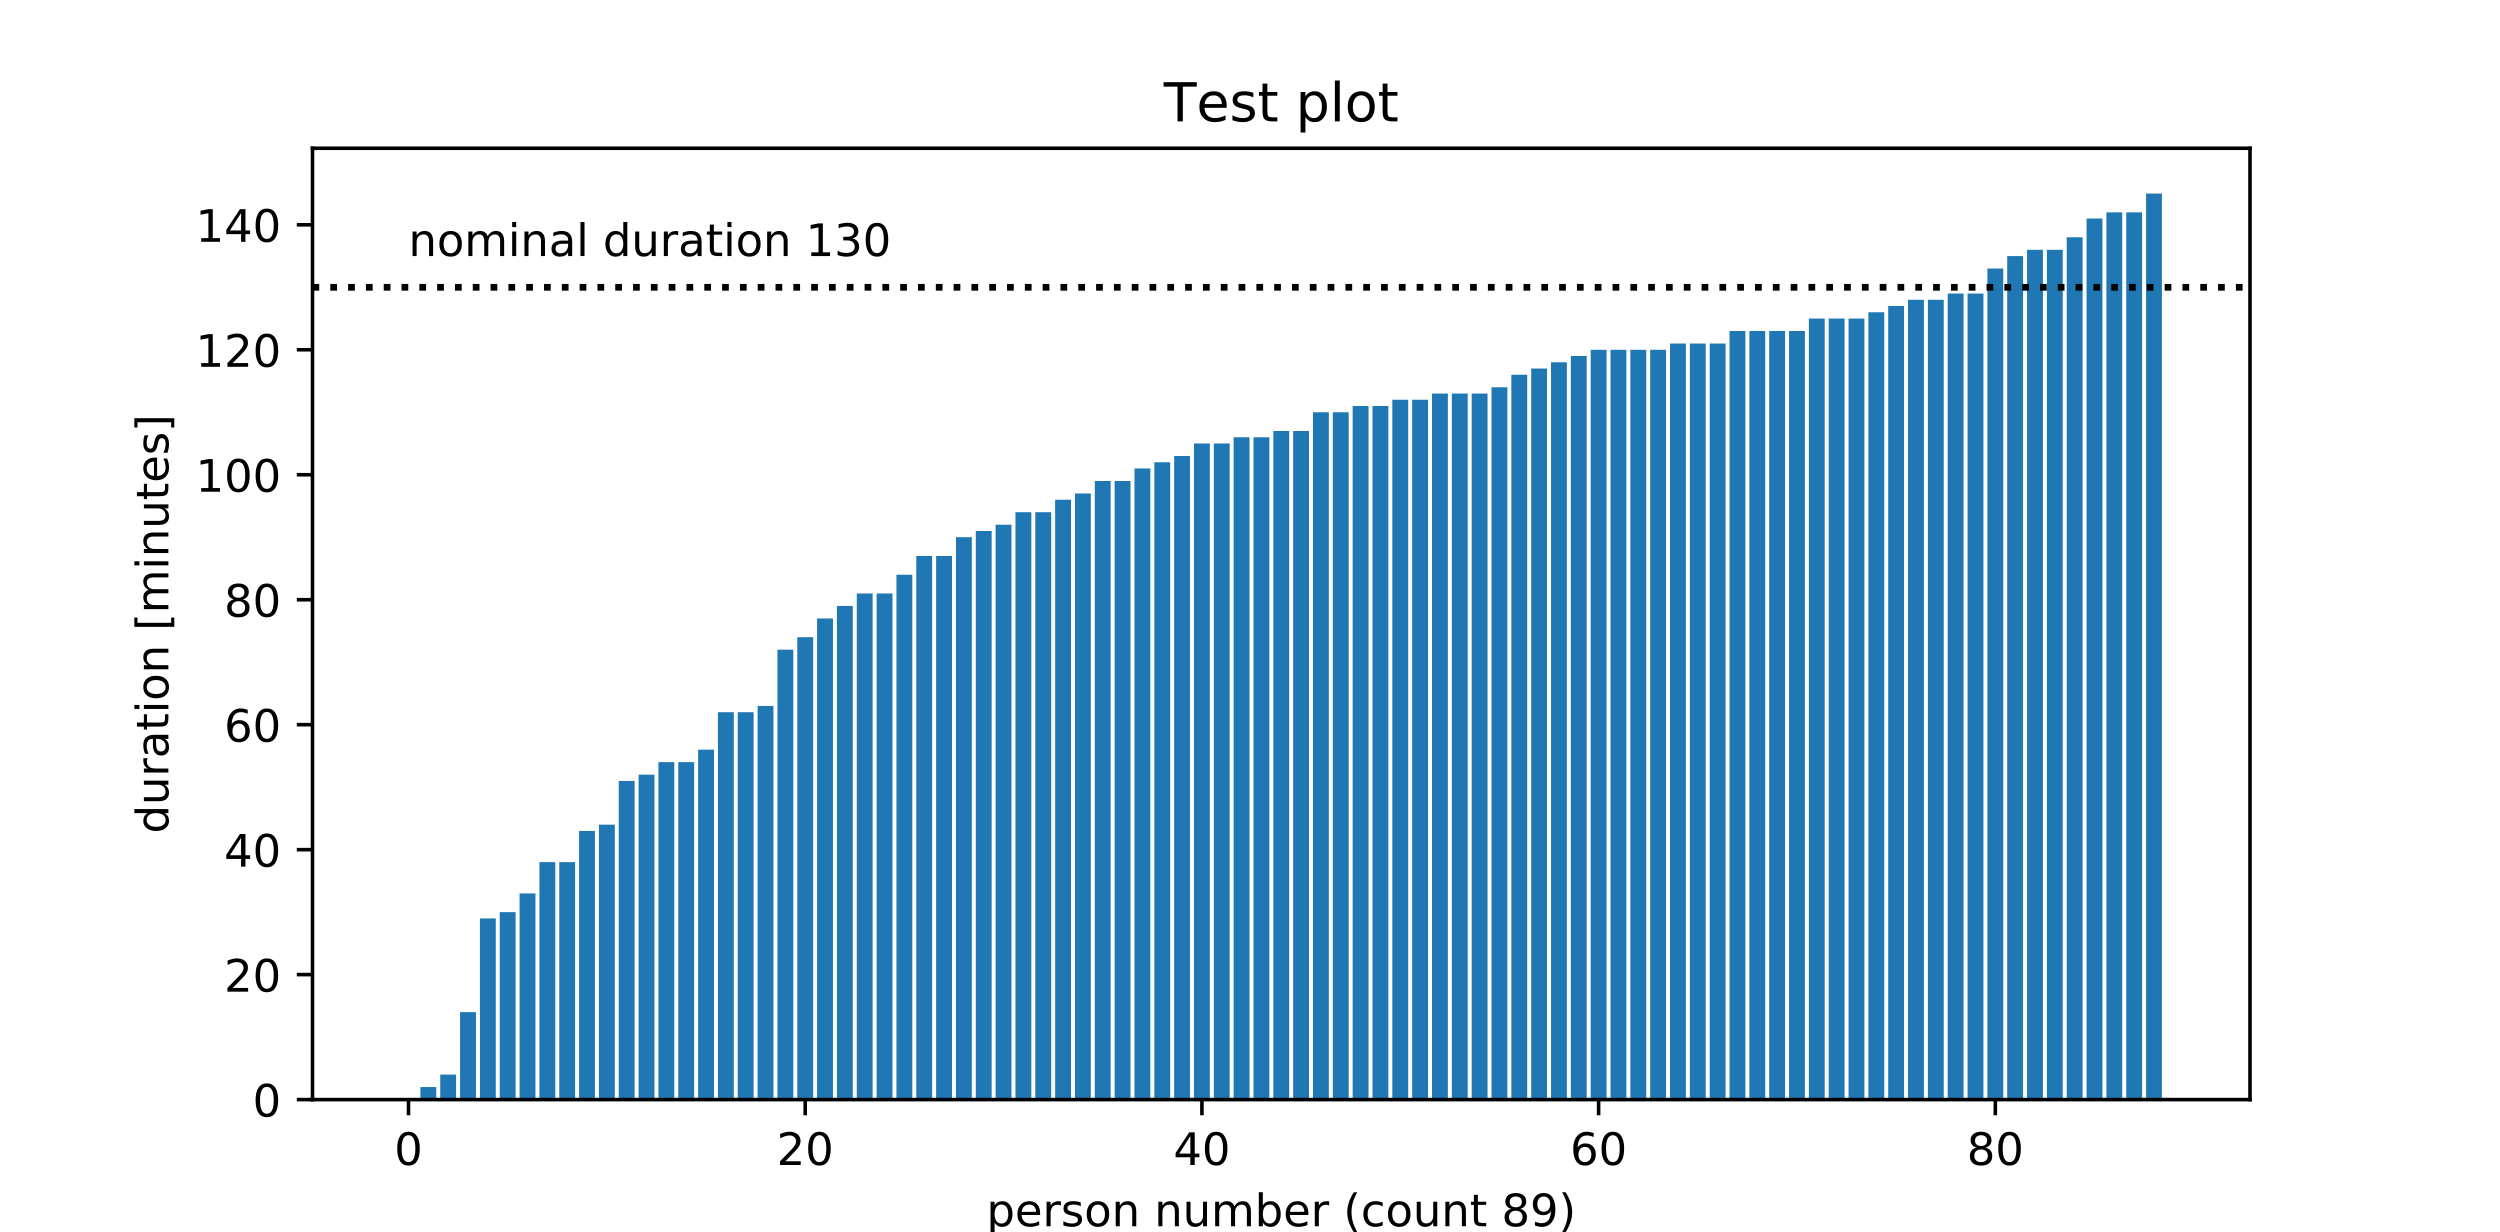 <?xml version="1.0" encoding="utf-8" standalone="no"?>
<!DOCTYPE svg PUBLIC "-//W3C//DTD SVG 1.1//EN"
  "http://www.w3.org/Graphics/SVG/1.1/DTD/svg11.dtd">
<!-- Created with matplotlib (http://matplotlib.org/) -->
<svg height="275pt" version="1.1" viewBox="0 0 558 275" width="558pt" xmlns="http://www.w3.org/2000/svg" xmlns:xlink="http://www.w3.org/1999/xlink">
 <defs>
  <style type="text/css">
*{stroke-linecap:butt;stroke-linejoin:round;}
  </style>
 </defs>
 <g id="figure_1">
  <g id="patch_1">
   <path d="M 0 275.76 
L 558 275.76 
L 558 0 
L 0 0 
z
" style="fill:#ffffff;"/>
  </g>
  <g id="axes_1">
   <g id="patch_2">
    <path d="M 69.75 245.426 
L 502.2 245.426 
L 502.2 33.091 
L 69.75 33.091 
z
" style="fill:#ffffff;"/>
   </g>
   <g id="patch_3">
    <path clip-path="url(#p9731c89eef)" d="M 89.407 245.426 
L 92.949 245.426 
L 92.949 245.426 
L 89.407 245.426 
z
" style="fill:#1f77b4;"/>
   </g>
   <g id="patch_4">
    <path clip-path="url(#p9731c89eef)" d="M 93.834 245.426 
L 97.376 245.426 
L 97.376 242.637 
L 93.834 242.637 
z
" style="fill:#1f77b4;"/>
   </g>
   <g id="patch_5">
    <path clip-path="url(#p9731c89eef)" d="M 98.261 245.426 
L 101.803 245.426 
L 101.803 239.848 
L 98.261 239.848 
z
" style="fill:#1f77b4;"/>
   </g>
   <g id="patch_6">
    <path clip-path="url(#p9731c89eef)" d="M 102.688 245.426 
L 106.23 245.426 
L 106.23 225.901 
L 102.688 225.901 
z
" style="fill:#1f77b4;"/>
   </g>
   <g id="patch_7">
    <path clip-path="url(#p9731c89eef)" d="M 107.116 245.426 
L 110.657 245.426 
L 110.657 204.982 
L 107.116 204.982 
z
" style="fill:#1f77b4;"/>
   </g>
   <g id="patch_8">
    <path clip-path="url(#p9731c89eef)" d="M 111.543 245.426 
L 115.085 245.426 
L 115.085 203.587 
L 111.543 203.587 
z
" style="fill:#1f77b4;"/>
   </g>
   <g id="patch_9">
    <path clip-path="url(#p9731c89eef)" d="M 115.97 245.426 
L 119.512 245.426 
L 119.512 199.403 
L 115.97 199.403 
z
" style="fill:#1f77b4;"/>
   </g>
   <g id="patch_10">
    <path clip-path="url(#p9731c89eef)" d="M 120.397 245.426 
L 123.939 245.426 
L 123.939 192.43 
L 120.397 192.43 
z
" style="fill:#1f77b4;"/>
   </g>
   <g id="patch_11">
    <path clip-path="url(#p9731c89eef)" d="M 124.825 245.426 
L 128.366 245.426 
L 128.366 192.43 
L 124.825 192.43 
z
" style="fill:#1f77b4;"/>
   </g>
   <g id="patch_12">
    <path clip-path="url(#p9731c89eef)" d="M 129.252 245.426 
L 132.793 245.426 
L 132.793 185.457 
L 129.252 185.457 
z
" style="fill:#1f77b4;"/>
   </g>
   <g id="patch_13">
    <path clip-path="url(#p9731c89eef)" d="M 133.679 245.426 
L 137.221 245.426 
L 137.221 184.062 
L 133.679 184.062 
z
" style="fill:#1f77b4;"/>
   </g>
   <g id="patch_14">
    <path clip-path="url(#p9731c89eef)" d="M 138.106 245.426 
L 141.648 245.426 
L 141.648 174.299 
L 138.106 174.299 
z
" style="fill:#1f77b4;"/>
   </g>
   <g id="patch_15">
    <path clip-path="url(#p9731c89eef)" d="M 142.533 245.426 
L 146.075 245.426 
L 146.075 172.905 
L 142.533 172.905 
z
" style="fill:#1f77b4;"/>
   </g>
   <g id="patch_16">
    <path clip-path="url(#p9731c89eef)" d="M 146.961 245.426 
L 150.502 245.426 
L 150.502 170.115 
L 146.961 170.115 
z
" style="fill:#1f77b4;"/>
   </g>
   <g id="patch_17">
    <path clip-path="url(#p9731c89eef)" d="M 151.388 245.426 
L 154.93 245.426 
L 154.93 170.115 
L 151.388 170.115 
z
" style="fill:#1f77b4;"/>
   </g>
   <g id="patch_18">
    <path clip-path="url(#p9731c89eef)" d="M 155.815 245.426 
L 159.357 245.426 
L 159.357 167.326 
L 155.815 167.326 
z
" style="fill:#1f77b4;"/>
   </g>
   <g id="patch_19">
    <path clip-path="url(#p9731c89eef)" d="M 160.242 245.426 
L 163.784 245.426 
L 163.784 158.958 
L 160.242 158.958 
z
" style="fill:#1f77b4;"/>
   </g>
   <g id="patch_20">
    <path clip-path="url(#p9731c89eef)" d="M 164.669 245.426 
L 168.211 245.426 
L 168.211 158.958 
L 164.669 158.958 
z
" style="fill:#1f77b4;"/>
   </g>
   <g id="patch_21">
    <path clip-path="url(#p9731c89eef)" d="M 169.097 245.426 
L 172.638 245.426 
L 172.638 157.564 
L 169.097 157.564 
z
" style="fill:#1f77b4;"/>
   </g>
   <g id="patch_22">
    <path clip-path="url(#p9731c89eef)" d="M 173.524 245.426 
L 177.066 245.426 
L 177.066 145.012 
L 173.524 145.012 
z
" style="fill:#1f77b4;"/>
   </g>
   <g id="patch_23">
    <path clip-path="url(#p9731c89eef)" d="M 177.951 245.426 
L 181.493 245.426 
L 181.493 142.222 
L 177.951 142.222 
z
" style="fill:#1f77b4;"/>
   </g>
   <g id="patch_24">
    <path clip-path="url(#p9731c89eef)" d="M 182.378 245.426 
L 185.92 245.426 
L 185.92 138.038 
L 182.378 138.038 
z
" style="fill:#1f77b4;"/>
   </g>
   <g id="patch_25">
    <path clip-path="url(#p9731c89eef)" d="M 186.805 245.426 
L 190.347 245.426 
L 190.347 135.249 
L 186.805 135.249 
z
" style="fill:#1f77b4;"/>
   </g>
   <g id="patch_26">
    <path clip-path="url(#p9731c89eef)" d="M 191.233 245.426 
L 194.774 245.426 
L 194.774 132.46 
L 191.233 132.46 
z
" style="fill:#1f77b4;"/>
   </g>
   <g id="patch_27">
    <path clip-path="url(#p9731c89eef)" d="M 195.66 245.426 
L 199.202 245.426 
L 199.202 132.46 
L 195.66 132.46 
z
" style="fill:#1f77b4;"/>
   </g>
   <g id="patch_28">
    <path clip-path="url(#p9731c89eef)" d="M 200.087 245.426 
L 203.629 245.426 
L 203.629 128.276 
L 200.087 128.276 
z
" style="fill:#1f77b4;"/>
   </g>
   <g id="patch_29">
    <path clip-path="url(#p9731c89eef)" d="M 204.514 245.426 
L 208.056 245.426 
L 208.056 124.092 
L 204.514 124.092 
z
" style="fill:#1f77b4;"/>
   </g>
   <g id="patch_30">
    <path clip-path="url(#p9731c89eef)" d="M 208.942 245.426 
L 212.483 245.426 
L 212.483 124.092 
L 208.942 124.092 
z
" style="fill:#1f77b4;"/>
   </g>
   <g id="patch_31">
    <path clip-path="url(#p9731c89eef)" d="M 213.369 245.426 
L 216.911 245.426 
L 216.911 119.908 
L 213.369 119.908 
z
" style="fill:#1f77b4;"/>
   </g>
   <g id="patch_32">
    <path clip-path="url(#p9731c89eef)" d="M 217.796 245.426 
L 221.338 245.426 
L 221.338 118.513 
L 217.796 118.513 
z
" style="fill:#1f77b4;"/>
   </g>
   <g id="patch_33">
    <path clip-path="url(#p9731c89eef)" d="M 222.223 245.426 
L 225.765 245.426 
L 225.765 117.119 
L 222.223 117.119 
z
" style="fill:#1f77b4;"/>
   </g>
   <g id="patch_34">
    <path clip-path="url(#p9731c89eef)" d="M 226.65 245.426 
L 230.192 245.426 
L 230.192 114.329 
L 226.65 114.329 
z
" style="fill:#1f77b4;"/>
   </g>
   <g id="patch_35">
    <path clip-path="url(#p9731c89eef)" d="M 231.078 245.426 
L 234.619 245.426 
L 234.619 114.329 
L 231.078 114.329 
z
" style="fill:#1f77b4;"/>
   </g>
   <g id="patch_36">
    <path clip-path="url(#p9731c89eef)" d="M 235.505 245.426 
L 239.047 245.426 
L 239.047 111.54 
L 235.505 111.54 
z
" style="fill:#1f77b4;"/>
   </g>
   <g id="patch_37">
    <path clip-path="url(#p9731c89eef)" d="M 239.932 245.426 
L 243.474 245.426 
L 243.474 110.146 
L 239.932 110.146 
z
" style="fill:#1f77b4;"/>
   </g>
   <g id="patch_38">
    <path clip-path="url(#p9731c89eef)" d="M 244.359 245.426 
L 247.901 245.426 
L 247.901 107.356 
L 244.359 107.356 
z
" style="fill:#1f77b4;"/>
   </g>
   <g id="patch_39">
    <path clip-path="url(#p9731c89eef)" d="M 248.786 245.426 
L 252.328 245.426 
L 252.328 107.356 
L 248.786 107.356 
z
" style="fill:#1f77b4;"/>
   </g>
   <g id="patch_40">
    <path clip-path="url(#p9731c89eef)" d="M 253.214 245.426 
L 256.755 245.426 
L 256.755 104.567 
L 253.214 104.567 
z
" style="fill:#1f77b4;"/>
   </g>
   <g id="patch_41">
    <path clip-path="url(#p9731c89eef)" d="M 257.641 245.426 
L 261.183 245.426 
L 261.183 103.172 
L 257.641 103.172 
z
" style="fill:#1f77b4;"/>
   </g>
   <g id="patch_42">
    <path clip-path="url(#p9731c89eef)" d="M 262.068 245.426 
L 265.61 245.426 
L 265.61 101.778 
L 262.068 101.778 
z
" style="fill:#1f77b4;"/>
   </g>
   <g id="patch_43">
    <path clip-path="url(#p9731c89eef)" d="M 266.495 245.426 
L 270.037 245.426 
L 270.037 98.988 
L 266.495 98.988 
z
" style="fill:#1f77b4;"/>
   </g>
   <g id="patch_44">
    <path clip-path="url(#p9731c89eef)" d="M 270.922 245.426 
L 274.464 245.426 
L 274.464 98.988 
L 270.922 98.988 
z
" style="fill:#1f77b4;"/>
   </g>
   <g id="patch_45">
    <path clip-path="url(#p9731c89eef)" d="M 275.35 245.426 
L 278.891 245.426 
L 278.891 97.594 
L 275.35 97.594 
z
" style="fill:#1f77b4;"/>
   </g>
   <g id="patch_46">
    <path clip-path="url(#p9731c89eef)" d="M 279.777 245.426 
L 283.319 245.426 
L 283.319 97.594 
L 279.777 97.594 
z
" style="fill:#1f77b4;"/>
   </g>
   <g id="patch_47">
    <path clip-path="url(#p9731c89eef)" d="M 284.204 245.426 
L 287.746 245.426 
L 287.746 96.199 
L 284.204 96.199 
z
" style="fill:#1f77b4;"/>
   </g>
   <g id="patch_48">
    <path clip-path="url(#p9731c89eef)" d="M 288.631 245.426 
L 292.173 245.426 
L 292.173 96.199 
L 288.631 96.199 
z
" style="fill:#1f77b4;"/>
   </g>
   <g id="patch_49">
    <path clip-path="url(#p9731c89eef)" d="M 293.059 245.426 
L 296.6 245.426 
L 296.6 92.015 
L 293.059 92.015 
z
" style="fill:#1f77b4;"/>
   </g>
   <g id="patch_50">
    <path clip-path="url(#p9731c89eef)" d="M 297.486 245.426 
L 301.028 245.426 
L 301.028 92.015 
L 297.486 92.015 
z
" style="fill:#1f77b4;"/>
   </g>
   <g id="patch_51">
    <path clip-path="url(#p9731c89eef)" d="M 301.913 245.426 
L 305.455 245.426 
L 305.455 90.62 
L 301.913 90.62 
z
" style="fill:#1f77b4;"/>
   </g>
   <g id="patch_52">
    <path clip-path="url(#p9731c89eef)" d="M 306.34 245.426 
L 309.882 245.426 
L 309.882 90.62 
L 306.34 90.62 
z
" style="fill:#1f77b4;"/>
   </g>
   <g id="patch_53">
    <path clip-path="url(#p9731c89eef)" d="M 310.767 245.426 
L 314.309 245.426 
L 314.309 89.226 
L 310.767 89.226 
z
" style="fill:#1f77b4;"/>
   </g>
   <g id="patch_54">
    <path clip-path="url(#p9731c89eef)" d="M 315.195 245.426 
L 318.736 245.426 
L 318.736 89.226 
L 315.195 89.226 
z
" style="fill:#1f77b4;"/>
   </g>
   <g id="patch_55">
    <path clip-path="url(#p9731c89eef)" d="M 319.622 245.426 
L 323.164 245.426 
L 323.164 87.831 
L 319.622 87.831 
z
" style="fill:#1f77b4;"/>
   </g>
   <g id="patch_56">
    <path clip-path="url(#p9731c89eef)" d="M 324.049 245.426 
L 327.591 245.426 
L 327.591 87.831 
L 324.049 87.831 
z
" style="fill:#1f77b4;"/>
   </g>
   <g id="patch_57">
    <path clip-path="url(#p9731c89eef)" d="M 328.476 245.426 
L 332.018 245.426 
L 332.018 87.831 
L 328.476 87.831 
z
" style="fill:#1f77b4;"/>
   </g>
   <g id="patch_58">
    <path clip-path="url(#p9731c89eef)" d="M 332.903 245.426 
L 336.445 245.426 
L 336.445 86.436 
L 332.903 86.436 
z
" style="fill:#1f77b4;"/>
   </g>
   <g id="patch_59">
    <path clip-path="url(#p9731c89eef)" d="M 337.331 245.426 
L 340.872 245.426 
L 340.872 83.647 
L 337.331 83.647 
z
" style="fill:#1f77b4;"/>
   </g>
   <g id="patch_60">
    <path clip-path="url(#p9731c89eef)" d="M 341.758 245.426 
L 345.3 245.426 
L 345.3 82.253 
L 341.758 82.253 
z
" style="fill:#1f77b4;"/>
   </g>
   <g id="patch_61">
    <path clip-path="url(#p9731c89eef)" d="M 346.185 245.426 
L 349.727 245.426 
L 349.727 80.858 
L 346.185 80.858 
z
" style="fill:#1f77b4;"/>
   </g>
   <g id="patch_62">
    <path clip-path="url(#p9731c89eef)" d="M 350.612 245.426 
L 354.154 245.426 
L 354.154 79.463 
L 350.612 79.463 
z
" style="fill:#1f77b4;"/>
   </g>
   <g id="patch_63">
    <path clip-path="url(#p9731c89eef)" d="M 355.039 245.426 
L 358.581 245.426 
L 358.581 78.069 
L 355.039 78.069 
z
" style="fill:#1f77b4;"/>
   </g>
   <g id="patch_64">
    <path clip-path="url(#p9731c89eef)" d="M 359.467 245.426 
L 363.008 245.426 
L 363.008 78.069 
L 359.467 78.069 
z
" style="fill:#1f77b4;"/>
   </g>
   <g id="patch_65">
    <path clip-path="url(#p9731c89eef)" d="M 363.894 245.426 
L 367.436 245.426 
L 367.436 78.069 
L 363.894 78.069 
z
" style="fill:#1f77b4;"/>
   </g>
   <g id="patch_66">
    <path clip-path="url(#p9731c89eef)" d="M 368.321 245.426 
L 371.863 245.426 
L 371.863 78.069 
L 368.321 78.069 
z
" style="fill:#1f77b4;"/>
   </g>
   <g id="patch_67">
    <path clip-path="url(#p9731c89eef)" d="M 372.748 245.426 
L 376.29 245.426 
L 376.29 76.674 
L 372.748 76.674 
z
" style="fill:#1f77b4;"/>
   </g>
   <g id="patch_68">
    <path clip-path="url(#p9731c89eef)" d="M 377.176 245.426 
L 380.717 245.426 
L 380.717 76.674 
L 377.176 76.674 
z
" style="fill:#1f77b4;"/>
   </g>
   <g id="patch_69">
    <path clip-path="url(#p9731c89eef)" d="M 381.603 245.426 
L 385.145 245.426 
L 385.145 76.674 
L 381.603 76.674 
z
" style="fill:#1f77b4;"/>
   </g>
   <g id="patch_70">
    <path clip-path="url(#p9731c89eef)" d="M 386.03 245.426 
L 389.572 245.426 
L 389.572 73.885 
L 386.03 73.885 
z
" style="fill:#1f77b4;"/>
   </g>
   <g id="patch_71">
    <path clip-path="url(#p9731c89eef)" d="M 390.457 245.426 
L 393.999 245.426 
L 393.999 73.885 
L 390.457 73.885 
z
" style="fill:#1f77b4;"/>
   </g>
   <g id="patch_72">
    <path clip-path="url(#p9731c89eef)" d="M 394.884 245.426 
L 398.426 245.426 
L 398.426 73.885 
L 394.884 73.885 
z
" style="fill:#1f77b4;"/>
   </g>
   <g id="patch_73">
    <path clip-path="url(#p9731c89eef)" d="M 399.312 245.426 
L 402.853 245.426 
L 402.853 73.885 
L 399.312 73.885 
z
" style="fill:#1f77b4;"/>
   </g>
   <g id="patch_74">
    <path clip-path="url(#p9731c89eef)" d="M 403.739 245.426 
L 407.281 245.426 
L 407.281 71.095 
L 403.739 71.095 
z
" style="fill:#1f77b4;"/>
   </g>
   <g id="patch_75">
    <path clip-path="url(#p9731c89eef)" d="M 408.166 245.426 
L 411.708 245.426 
L 411.708 71.095 
L 408.166 71.095 
z
" style="fill:#1f77b4;"/>
   </g>
   <g id="patch_76">
    <path clip-path="url(#p9731c89eef)" d="M 412.593 245.426 
L 416.135 245.426 
L 416.135 71.095 
L 412.593 71.095 
z
" style="fill:#1f77b4;"/>
   </g>
   <g id="patch_77">
    <path clip-path="url(#p9731c89eef)" d="M 417.02 245.426 
L 420.562 245.426 
L 420.562 69.701 
L 417.02 69.701 
z
" style="fill:#1f77b4;"/>
   </g>
   <g id="patch_78">
    <path clip-path="url(#p9731c89eef)" d="M 421.448 245.426 
L 424.989 245.426 
L 424.989 68.306 
L 421.448 68.306 
z
" style="fill:#1f77b4;"/>
   </g>
   <g id="patch_79">
    <path clip-path="url(#p9731c89eef)" d="M 425.875 245.426 
L 429.417 245.426 
L 429.417 66.911 
L 425.875 66.911 
z
" style="fill:#1f77b4;"/>
   </g>
   <g id="patch_80">
    <path clip-path="url(#p9731c89eef)" d="M 430.302 245.426 
L 433.844 245.426 
L 433.844 66.911 
L 430.302 66.911 
z
" style="fill:#1f77b4;"/>
   </g>
   <g id="patch_81">
    <path clip-path="url(#p9731c89eef)" d="M 434.729 245.426 
L 438.271 245.426 
L 438.271 65.517 
L 434.729 65.517 
z
" style="fill:#1f77b4;"/>
   </g>
   <g id="patch_82">
    <path clip-path="url(#p9731c89eef)" d="M 439.157 245.426 
L 442.698 245.426 
L 442.698 65.517 
L 439.157 65.517 
z
" style="fill:#1f77b4;"/>
   </g>
   <g id="patch_83">
    <path clip-path="url(#p9731c89eef)" d="M 443.584 245.426 
L 447.125 245.426 
L 447.125 59.938 
L 443.584 59.938 
z
" style="fill:#1f77b4;"/>
   </g>
   <g id="patch_84">
    <path clip-path="url(#p9731c89eef)" d="M 448.011 245.426 
L 451.553 245.426 
L 451.553 57.149 
L 448.011 57.149 
z
" style="fill:#1f77b4;"/>
   </g>
   <g id="patch_85">
    <path clip-path="url(#p9731c89eef)" d="M 452.438 245.426 
L 455.98 245.426 
L 455.98 55.754 
L 452.438 55.754 
z
" style="fill:#1f77b4;"/>
   </g>
   <g id="patch_86">
    <path clip-path="url(#p9731c89eef)" d="M 456.865 245.426 
L 460.407 245.426 
L 460.407 55.754 
L 456.865 55.754 
z
" style="fill:#1f77b4;"/>
   </g>
   <g id="patch_87">
    <path clip-path="url(#p9731c89eef)" d="M 461.293 245.426 
L 464.834 245.426 
L 464.834 52.965 
L 461.293 52.965 
z
" style="fill:#1f77b4;"/>
   </g>
   <g id="patch_88">
    <path clip-path="url(#p9731c89eef)" d="M 465.72 245.426 
L 469.262 245.426 
L 469.262 48.781 
L 465.72 48.781 
z
" style="fill:#1f77b4;"/>
   </g>
   <g id="patch_89">
    <path clip-path="url(#p9731c89eef)" d="M 470.147 245.426 
L 473.689 245.426 
L 473.689 47.386 
L 470.147 47.386 
z
" style="fill:#1f77b4;"/>
   </g>
   <g id="patch_90">
    <path clip-path="url(#p9731c89eef)" d="M 474.574 245.426 
L 478.116 245.426 
L 478.116 47.386 
L 474.574 47.386 
z
" style="fill:#1f77b4;"/>
   </g>
   <g id="patch_91">
    <path clip-path="url(#p9731c89eef)" d="M 479.001 245.426 
L 482.543 245.426 
L 482.543 43.202 
L 479.001 43.202 
z
" style="fill:#1f77b4;"/>
   </g>
   <g id="matplotlib.axis_1">
    <g id="xtick_1">
     <g id="line2d_1">
      <defs>
       <path d="M 0 0 
L 0 3.5 
" id="m22d0f938de" style="stroke:#000000;stroke-width:0.8;"/>
      </defs>
      <g>
       <use style="stroke:#000000;stroke-width:0.8;" x="91.178" xlink:href="#m22d0f938de" y="245.426"/>
      </g>
     </g>
     <g id="text_1">
      <!-- 0 -->
      <defs>
       <path d="M 31.781 66.406 
Q 24.172 66.406 20.328 58.906 
Q 16.5 51.422 16.5 36.375 
Q 16.5 21.391 20.328 13.891 
Q 24.172 6.391 31.781 6.391 
Q 39.453 6.391 43.281 13.891 
Q 47.125 21.391 47.125 36.375 
Q 47.125 51.422 43.281 58.906 
Q 39.453 66.406 31.781 66.406 
z
M 31.781 74.219 
Q 44.047 74.219 50.516 64.516 
Q 56.984 54.828 56.984 36.375 
Q 56.984 17.969 50.516 8.266 
Q 44.047 -1.422 31.781 -1.422 
Q 19.531 -1.422 13.062 8.266 
Q 6.594 17.969 6.594 36.375 
Q 6.594 54.828 13.062 64.516 
Q 19.531 74.219 31.781 74.219 
z
" id="DejaVuSans-30"/>
      </defs>
      <g transform="translate(87.996 260.025)scale(0.1 -0.1)">
       <use xlink:href="#DejaVuSans-30"/>
      </g>
     </g>
    </g>
    <g id="xtick_2">
     <g id="line2d_2">
      <g>
       <use style="stroke:#000000;stroke-width:0.8;" x="179.722" xlink:href="#m22d0f938de" y="245.426"/>
      </g>
     </g>
     <g id="text_2">
      <!-- 20 -->
      <defs>
       <path d="M 19.188 8.297 
L 53.609 8.297 
L 53.609 0 
L 7.328 0 
L 7.328 8.297 
Q 12.938 14.109 22.625 23.891 
Q 32.328 33.688 34.812 36.531 
Q 39.547 41.844 41.422 45.531 
Q 43.312 49.219 43.312 52.781 
Q 43.312 58.594 39.234 62.25 
Q 35.156 65.922 28.609 65.922 
Q 23.969 65.922 18.812 64.312 
Q 13.672 62.703 7.812 59.422 
L 7.812 69.391 
Q 13.766 71.781 18.938 73 
Q 24.125 74.219 28.422 74.219 
Q 39.75 74.219 46.484 68.547 
Q 53.219 62.891 53.219 53.422 
Q 53.219 48.922 51.531 44.891 
Q 49.859 40.875 45.406 35.406 
Q 44.188 33.984 37.641 27.219 
Q 31.109 20.453 19.188 8.297 
z
" id="DejaVuSans-32"/>
      </defs>
      <g transform="translate(173.359 260.025)scale(0.1 -0.1)">
       <use xlink:href="#DejaVuSans-32"/>
       <use x="63.623" xlink:href="#DejaVuSans-30"/>
      </g>
     </g>
    </g>
    <g id="xtick_3">
     <g id="line2d_3">
      <g>
       <use style="stroke:#000000;stroke-width:0.8;" x="268.266" xlink:href="#m22d0f938de" y="245.426"/>
      </g>
     </g>
     <g id="text_3">
      <!-- 40 -->
      <defs>
       <path d="M 37.797 64.312 
L 12.891 25.391 
L 37.797 25.391 
z
M 35.203 72.906 
L 47.609 72.906 
L 47.609 25.391 
L 58.016 25.391 
L 58.016 17.188 
L 47.609 17.188 
L 47.609 0 
L 37.797 0 
L 37.797 17.188 
L 4.891 17.188 
L 4.891 26.703 
z
" id="DejaVuSans-34"/>
      </defs>
      <g transform="translate(261.904 260.025)scale(0.1 -0.1)">
       <use xlink:href="#DejaVuSans-34"/>
       <use x="63.623" xlink:href="#DejaVuSans-30"/>
      </g>
     </g>
    </g>
    <g id="xtick_4">
     <g id="line2d_4">
      <g>
       <use style="stroke:#000000;stroke-width:0.8;" x="356.81" xlink:href="#m22d0f938de" y="245.426"/>
      </g>
     </g>
     <g id="text_4">
      <!-- 60 -->
      <defs>
       <path d="M 33.016 40.375 
Q 26.375 40.375 22.484 35.828 
Q 18.609 31.297 18.609 23.391 
Q 18.609 15.531 22.484 10.953 
Q 26.375 6.391 33.016 6.391 
Q 39.656 6.391 43.531 10.953 
Q 47.406 15.531 47.406 23.391 
Q 47.406 31.297 43.531 35.828 
Q 39.656 40.375 33.016 40.375 
z
M 52.594 71.297 
L 52.594 62.312 
Q 48.875 64.062 45.094 64.984 
Q 41.312 65.922 37.594 65.922 
Q 27.828 65.922 22.672 59.328 
Q 17.531 52.734 16.797 39.406 
Q 19.672 43.656 24.016 45.922 
Q 28.375 48.188 33.594 48.188 
Q 44.578 48.188 50.953 41.516 
Q 57.328 34.859 57.328 23.391 
Q 57.328 12.156 50.688 5.359 
Q 44.047 -1.422 33.016 -1.422 
Q 20.359 -1.422 13.672 8.266 
Q 6.984 17.969 6.984 36.375 
Q 6.984 53.656 15.188 63.938 
Q 23.391 74.219 37.203 74.219 
Q 40.922 74.219 44.703 73.484 
Q 48.484 72.75 52.594 71.297 
z
" id="DejaVuSans-36"/>
      </defs>
      <g transform="translate(350.448 260.025)scale(0.1 -0.1)">
       <use xlink:href="#DejaVuSans-36"/>
       <use x="63.623" xlink:href="#DejaVuSans-30"/>
      </g>
     </g>
    </g>
    <g id="xtick_5">
     <g id="line2d_5">
      <g>
       <use style="stroke:#000000;stroke-width:0.8;" x="445.355" xlink:href="#m22d0f938de" y="245.426"/>
      </g>
     </g>
     <g id="text_5">
      <!-- 80 -->
      <defs>
       <path d="M 31.781 34.625 
Q 24.75 34.625 20.719 30.859 
Q 16.703 27.094 16.703 20.516 
Q 16.703 13.922 20.719 10.156 
Q 24.75 6.391 31.781 6.391 
Q 38.812 6.391 42.859 10.172 
Q 46.922 13.969 46.922 20.516 
Q 46.922 27.094 42.891 30.859 
Q 38.875 34.625 31.781 34.625 
z
M 21.922 38.812 
Q 15.578 40.375 12.031 44.719 
Q 8.5 49.078 8.5 55.328 
Q 8.5 64.062 14.719 69.141 
Q 20.953 74.219 31.781 74.219 
Q 42.672 74.219 48.875 69.141 
Q 55.078 64.062 55.078 55.328 
Q 55.078 49.078 51.531 44.719 
Q 48 40.375 41.703 38.812 
Q 48.828 37.156 52.797 32.312 
Q 56.781 27.484 56.781 20.516 
Q 56.781 9.906 50.312 4.234 
Q 43.844 -1.422 31.781 -1.422 
Q 19.734 -1.422 13.25 4.234 
Q 6.781 9.906 6.781 20.516 
Q 6.781 27.484 10.781 32.312 
Q 14.797 37.156 21.922 38.812 
z
M 18.312 54.391 
Q 18.312 48.734 21.844 45.562 
Q 25.391 42.391 31.781 42.391 
Q 38.141 42.391 41.719 45.562 
Q 45.312 48.734 45.312 54.391 
Q 45.312 60.062 41.719 63.234 
Q 38.141 66.406 31.781 66.406 
Q 25.391 66.406 21.844 63.234 
Q 18.312 60.062 18.312 54.391 
z
" id="DejaVuSans-38"/>
      </defs>
      <g transform="translate(438.992 260.025)scale(0.1 -0.1)">
       <use xlink:href="#DejaVuSans-38"/>
       <use x="63.623" xlink:href="#DejaVuSans-30"/>
      </g>
     </g>
    </g>
    <g id="text_6">
     <!-- person number (count 89) -->
     <defs>
      <path d="M 18.109 8.203 
L 18.109 -20.797 
L 9.078 -20.797 
L 9.078 54.688 
L 18.109 54.688 
L 18.109 46.391 
Q 20.953 51.266 25.266 53.625 
Q 29.594 56 35.594 56 
Q 45.562 56 51.781 48.094 
Q 58.016 40.188 58.016 27.297 
Q 58.016 14.406 51.781 6.484 
Q 45.562 -1.422 35.594 -1.422 
Q 29.594 -1.422 25.266 0.953 
Q 20.953 3.328 18.109 8.203 
z
M 48.688 27.297 
Q 48.688 37.203 44.609 42.844 
Q 40.531 48.484 33.406 48.484 
Q 26.266 48.484 22.188 42.844 
Q 18.109 37.203 18.109 27.297 
Q 18.109 17.391 22.188 11.75 
Q 26.266 6.109 33.406 6.109 
Q 40.531 6.109 44.609 11.75 
Q 48.688 17.391 48.688 27.297 
z
" id="DejaVuSans-70"/>
      <path d="M 56.203 29.594 
L 56.203 25.203 
L 14.891 25.203 
Q 15.484 15.922 20.484 11.062 
Q 25.484 6.203 34.422 6.203 
Q 39.594 6.203 44.453 7.469 
Q 49.312 8.734 54.109 11.281 
L 54.109 2.781 
Q 49.266 0.734 44.188 -0.344 
Q 39.109 -1.422 33.891 -1.422 
Q 20.797 -1.422 13.156 6.188 
Q 5.516 13.812 5.516 26.812 
Q 5.516 40.234 12.766 48.109 
Q 20.016 56 32.328 56 
Q 43.359 56 49.781 48.891 
Q 56.203 41.797 56.203 29.594 
z
M 47.219 32.234 
Q 47.125 39.594 43.094 43.984 
Q 39.062 48.391 32.422 48.391 
Q 24.906 48.391 20.391 44.141 
Q 15.875 39.891 15.188 32.172 
z
" id="DejaVuSans-65"/>
      <path d="M 41.109 46.297 
Q 39.594 47.172 37.812 47.578 
Q 36.031 48 33.891 48 
Q 26.266 48 22.188 43.047 
Q 18.109 38.094 18.109 28.812 
L 18.109 0 
L 9.078 0 
L 9.078 54.688 
L 18.109 54.688 
L 18.109 46.188 
Q 20.953 51.172 25.484 53.578 
Q 30.031 56 36.531 56 
Q 37.453 56 38.578 55.875 
Q 39.703 55.766 41.062 55.516 
z
" id="DejaVuSans-72"/>
      <path d="M 44.281 53.078 
L 44.281 44.578 
Q 40.484 46.531 36.375 47.5 
Q 32.281 48.484 27.875 48.484 
Q 21.188 48.484 17.844 46.438 
Q 14.5 44.391 14.5 40.281 
Q 14.5 37.156 16.891 35.375 
Q 19.281 33.594 26.516 31.984 
L 29.594 31.297 
Q 39.156 29.25 43.188 25.516 
Q 47.219 21.781 47.219 15.094 
Q 47.219 7.469 41.188 3.016 
Q 35.156 -1.422 24.609 -1.422 
Q 20.219 -1.422 15.453 -0.562 
Q 10.688 0.297 5.422 2 
L 5.422 11.281 
Q 10.406 8.688 15.234 7.391 
Q 20.062 6.109 24.812 6.109 
Q 31.156 6.109 34.562 8.281 
Q 37.984 10.453 37.984 14.406 
Q 37.984 18.062 35.516 20.016 
Q 33.062 21.969 24.703 23.781 
L 21.578 24.516 
Q 13.234 26.266 9.516 29.906 
Q 5.812 33.547 5.812 39.891 
Q 5.812 47.609 11.281 51.797 
Q 16.75 56 26.812 56 
Q 31.781 56 36.172 55.266 
Q 40.578 54.547 44.281 53.078 
z
" id="DejaVuSans-73"/>
      <path d="M 30.609 48.391 
Q 23.391 48.391 19.188 42.75 
Q 14.984 37.109 14.984 27.297 
Q 14.984 17.484 19.156 11.844 
Q 23.344 6.203 30.609 6.203 
Q 37.797 6.203 41.984 11.859 
Q 46.188 17.531 46.188 27.297 
Q 46.188 37.016 41.984 42.703 
Q 37.797 48.391 30.609 48.391 
z
M 30.609 56 
Q 42.328 56 49.016 48.375 
Q 55.719 40.766 55.719 27.297 
Q 55.719 13.875 49.016 6.219 
Q 42.328 -1.422 30.609 -1.422 
Q 18.844 -1.422 12.172 6.219 
Q 5.516 13.875 5.516 27.297 
Q 5.516 40.766 12.172 48.375 
Q 18.844 56 30.609 56 
z
" id="DejaVuSans-6f"/>
      <path d="M 54.891 33.016 
L 54.891 0 
L 45.906 0 
L 45.906 32.719 
Q 45.906 40.484 42.875 44.328 
Q 39.844 48.188 33.797 48.188 
Q 26.516 48.188 22.312 43.547 
Q 18.109 38.922 18.109 30.906 
L 18.109 0 
L 9.078 0 
L 9.078 54.688 
L 18.109 54.688 
L 18.109 46.188 
Q 21.344 51.125 25.703 53.562 
Q 30.078 56 35.797 56 
Q 45.219 56 50.047 50.172 
Q 54.891 44.344 54.891 33.016 
z
" id="DejaVuSans-6e"/>
      <path id="DejaVuSans-20"/>
      <path d="M 8.5 21.578 
L 8.5 54.688 
L 17.484 54.688 
L 17.484 21.922 
Q 17.484 14.156 20.5 10.266 
Q 23.531 6.391 29.594 6.391 
Q 36.859 6.391 41.078 11.031 
Q 45.312 15.672 45.312 23.688 
L 45.312 54.688 
L 54.297 54.688 
L 54.297 0 
L 45.312 0 
L 45.312 8.406 
Q 42.047 3.422 37.719 1 
Q 33.406 -1.422 27.688 -1.422 
Q 18.266 -1.422 13.375 4.438 
Q 8.5 10.297 8.5 21.578 
z
M 31.109 56 
z
" id="DejaVuSans-75"/>
      <path d="M 52 44.188 
Q 55.375 50.25 60.062 53.125 
Q 64.75 56 71.094 56 
Q 79.641 56 84.281 50.016 
Q 88.922 44.047 88.922 33.016 
L 88.922 0 
L 79.891 0 
L 79.891 32.719 
Q 79.891 40.578 77.094 44.375 
Q 74.312 48.188 68.609 48.188 
Q 61.625 48.188 57.562 43.547 
Q 53.516 38.922 53.516 30.906 
L 53.516 0 
L 44.484 0 
L 44.484 32.719 
Q 44.484 40.625 41.703 44.406 
Q 38.922 48.188 33.109 48.188 
Q 26.219 48.188 22.156 43.531 
Q 18.109 38.875 18.109 30.906 
L 18.109 0 
L 9.078 0 
L 9.078 54.688 
L 18.109 54.688 
L 18.109 46.188 
Q 21.188 51.219 25.484 53.609 
Q 29.781 56 35.688 56 
Q 41.656 56 45.828 52.969 
Q 50 49.953 52 44.188 
z
" id="DejaVuSans-6d"/>
      <path d="M 48.688 27.297 
Q 48.688 37.203 44.609 42.844 
Q 40.531 48.484 33.406 48.484 
Q 26.266 48.484 22.188 42.844 
Q 18.109 37.203 18.109 27.297 
Q 18.109 17.391 22.188 11.75 
Q 26.266 6.109 33.406 6.109 
Q 40.531 6.109 44.609 11.75 
Q 48.688 17.391 48.688 27.297 
z
M 18.109 46.391 
Q 20.953 51.266 25.266 53.625 
Q 29.594 56 35.594 56 
Q 45.562 56 51.781 48.094 
Q 58.016 40.188 58.016 27.297 
Q 58.016 14.406 51.781 6.484 
Q 45.562 -1.422 35.594 -1.422 
Q 29.594 -1.422 25.266 0.953 
Q 20.953 3.328 18.109 8.203 
L 18.109 0 
L 9.078 0 
L 9.078 75.984 
L 18.109 75.984 
z
" id="DejaVuSans-62"/>
      <path d="M 31 75.875 
Q 24.469 64.656 21.281 53.656 
Q 18.109 42.672 18.109 31.391 
Q 18.109 20.125 21.312 9.062 
Q 24.516 -2 31 -13.188 
L 23.188 -13.188 
Q 15.875 -1.703 12.234 9.375 
Q 8.594 20.453 8.594 31.391 
Q 8.594 42.281 12.203 53.312 
Q 15.828 64.359 23.188 75.875 
z
" id="DejaVuSans-28"/>
      <path d="M 48.781 52.594 
L 48.781 44.188 
Q 44.969 46.297 41.141 47.344 
Q 37.312 48.391 33.406 48.391 
Q 24.656 48.391 19.812 42.844 
Q 14.984 37.312 14.984 27.297 
Q 14.984 17.281 19.812 11.734 
Q 24.656 6.203 33.406 6.203 
Q 37.312 6.203 41.141 7.25 
Q 44.969 8.297 48.781 10.406 
L 48.781 2.094 
Q 45.016 0.344 40.984 -0.531 
Q 36.969 -1.422 32.422 -1.422 
Q 20.062 -1.422 12.781 6.344 
Q 5.516 14.109 5.516 27.297 
Q 5.516 40.672 12.859 48.328 
Q 20.219 56 33.016 56 
Q 37.156 56 41.109 55.141 
Q 45.062 54.297 48.781 52.594 
z
" id="DejaVuSans-63"/>
      <path d="M 18.312 70.219 
L 18.312 54.688 
L 36.812 54.688 
L 36.812 47.703 
L 18.312 47.703 
L 18.312 18.016 
Q 18.312 11.328 20.141 9.422 
Q 21.969 7.516 27.594 7.516 
L 36.812 7.516 
L 36.812 0 
L 27.594 0 
Q 17.188 0 13.234 3.875 
Q 9.281 7.766 9.281 18.016 
L 9.281 47.703 
L 2.688 47.703 
L 2.688 54.688 
L 9.281 54.688 
L 9.281 70.219 
z
" id="DejaVuSans-74"/>
      <path d="M 10.984 1.516 
L 10.984 10.5 
Q 14.703 8.734 18.5 7.812 
Q 22.312 6.891 25.984 6.891 
Q 35.75 6.891 40.891 13.453 
Q 46.047 20.016 46.781 33.406 
Q 43.953 29.203 39.594 26.953 
Q 35.25 24.703 29.984 24.703 
Q 19.047 24.703 12.672 31.312 
Q 6.297 37.938 6.297 49.422 
Q 6.297 60.641 12.938 67.422 
Q 19.578 74.219 30.609 74.219 
Q 43.266 74.219 49.922 64.516 
Q 56.594 54.828 56.594 36.375 
Q 56.594 19.141 48.406 8.859 
Q 40.234 -1.422 26.422 -1.422 
Q 22.703 -1.422 18.891 -0.688 
Q 15.094 0.047 10.984 1.516 
z
M 30.609 32.422 
Q 37.25 32.422 41.125 36.953 
Q 45.016 41.5 45.016 49.422 
Q 45.016 57.281 41.125 61.844 
Q 37.25 66.406 30.609 66.406 
Q 23.969 66.406 20.094 61.844 
Q 16.219 57.281 16.219 49.422 
Q 16.219 41.5 20.094 36.953 
Q 23.969 32.422 30.609 32.422 
z
" id="DejaVuSans-39"/>
      <path d="M 8.016 75.875 
L 15.828 75.875 
Q 23.141 64.359 26.781 53.312 
Q 30.422 42.281 30.422 31.391 
Q 30.422 20.453 26.781 9.375 
Q 23.141 -1.703 15.828 -13.188 
L 8.016 -13.188 
Q 14.5 -2 17.703 9.062 
Q 20.906 20.125 20.906 31.391 
Q 20.906 42.672 17.703 53.656 
Q 14.5 64.656 8.016 75.875 
z
" id="DejaVuSans-29"/>
     </defs>
     <g transform="translate(220.184 273.703)scale(0.1 -0.1)">
      <use xlink:href="#DejaVuSans-70"/>
      <use x="63.477" xlink:href="#DejaVuSans-65"/>
      <use x="125" xlink:href="#DejaVuSans-72"/>
      <use x="166.113" xlink:href="#DejaVuSans-73"/>
      <use x="218.213" xlink:href="#DejaVuSans-6f"/>
      <use x="279.395" xlink:href="#DejaVuSans-6e"/>
      <use x="342.773" xlink:href="#DejaVuSans-20"/>
      <use x="374.561" xlink:href="#DejaVuSans-6e"/>
      <use x="437.939" xlink:href="#DejaVuSans-75"/>
      <use x="501.318" xlink:href="#DejaVuSans-6d"/>
      <use x="598.73" xlink:href="#DejaVuSans-62"/>
      <use x="662.207" xlink:href="#DejaVuSans-65"/>
      <use x="723.73" xlink:href="#DejaVuSans-72"/>
      <use x="764.844" xlink:href="#DejaVuSans-20"/>
      <use x="796.631" xlink:href="#DejaVuSans-28"/>
      <use x="835.645" xlink:href="#DejaVuSans-63"/>
      <use x="890.625" xlink:href="#DejaVuSans-6f"/>
      <use x="951.807" xlink:href="#DejaVuSans-75"/>
      <use x="1015.186" xlink:href="#DejaVuSans-6e"/>
      <use x="1078.564" xlink:href="#DejaVuSans-74"/>
      <use x="1117.773" xlink:href="#DejaVuSans-20"/>
      <use x="1149.561" xlink:href="#DejaVuSans-38"/>
      <use x="1213.184" xlink:href="#DejaVuSans-39"/>
      <use x="1276.807" xlink:href="#DejaVuSans-29"/>
     </g>
    </g>
   </g>
   <g id="matplotlib.axis_2">
    <g id="ytick_1">
     <g id="line2d_6">
      <defs>
       <path d="M 0 0 
L -3.5 0 
" id="m808483120c" style="stroke:#000000;stroke-width:0.8;"/>
      </defs>
      <g>
       <use style="stroke:#000000;stroke-width:0.8;" x="69.75" xlink:href="#m808483120c" y="245.426"/>
      </g>
     </g>
     <g id="text_7">
      <!-- 0 -->
      <g transform="translate(56.388 249.226)scale(0.1 -0.1)">
       <use xlink:href="#DejaVuSans-30"/>
      </g>
     </g>
    </g>
    <g id="ytick_2">
     <g id="line2d_7">
      <g>
       <use style="stroke:#000000;stroke-width:0.8;" x="69.75" xlink:href="#m808483120c" y="217.533"/>
      </g>
     </g>
     <g id="text_8">
      <!-- 20 -->
      <g transform="translate(50.025 221.333)scale(0.1 -0.1)">
       <use xlink:href="#DejaVuSans-32"/>
       <use x="63.623" xlink:href="#DejaVuSans-30"/>
      </g>
     </g>
    </g>
    <g id="ytick_3">
     <g id="line2d_8">
      <g>
       <use style="stroke:#000000;stroke-width:0.8;" x="69.75" xlink:href="#m808483120c" y="189.64"/>
      </g>
     </g>
     <g id="text_9">
      <!-- 40 -->
      <g transform="translate(50.025 193.44)scale(0.1 -0.1)">
       <use xlink:href="#DejaVuSans-34"/>
       <use x="63.623" xlink:href="#DejaVuSans-30"/>
      </g>
     </g>
    </g>
    <g id="ytick_4">
     <g id="line2d_9">
      <g>
       <use style="stroke:#000000;stroke-width:0.8;" x="69.75" xlink:href="#m808483120c" y="161.748"/>
      </g>
     </g>
     <g id="text_10">
      <!-- 60 -->
      <g transform="translate(50.025 165.547)scale(0.1 -0.1)">
       <use xlink:href="#DejaVuSans-36"/>
       <use x="63.623" xlink:href="#DejaVuSans-30"/>
      </g>
     </g>
    </g>
    <g id="ytick_5">
     <g id="line2d_10">
      <g>
       <use style="stroke:#000000;stroke-width:0.8;" x="69.75" xlink:href="#m808483120c" y="133.855"/>
      </g>
     </g>
     <g id="text_11">
      <!-- 80 -->
      <g transform="translate(50.025 137.654)scale(0.1 -0.1)">
       <use xlink:href="#DejaVuSans-38"/>
       <use x="63.623" xlink:href="#DejaVuSans-30"/>
      </g>
     </g>
    </g>
    <g id="ytick_6">
     <g id="line2d_11">
      <g>
       <use style="stroke:#000000;stroke-width:0.8;" x="69.75" xlink:href="#m808483120c" y="105.962"/>
      </g>
     </g>
     <g id="text_12">
      <!-- 100 -->
      <defs>
       <path d="M 12.406 8.297 
L 28.516 8.297 
L 28.516 63.922 
L 10.984 60.406 
L 10.984 69.391 
L 28.422 72.906 
L 38.281 72.906 
L 38.281 8.297 
L 54.391 8.297 
L 54.391 0 
L 12.406 0 
z
" id="DejaVuSans-31"/>
      </defs>
      <g transform="translate(43.663 109.761)scale(0.1 -0.1)">
       <use xlink:href="#DejaVuSans-31"/>
       <use x="63.623" xlink:href="#DejaVuSans-30"/>
       <use x="127.246" xlink:href="#DejaVuSans-30"/>
      </g>
     </g>
    </g>
    <g id="ytick_7">
     <g id="line2d_12">
      <g>
       <use style="stroke:#000000;stroke-width:0.8;" x="69.75" xlink:href="#m808483120c" y="78.069"/>
      </g>
     </g>
     <g id="text_13">
      <!-- 120 -->
      <g transform="translate(43.663 81.868)scale(0.1 -0.1)">
       <use xlink:href="#DejaVuSans-31"/>
       <use x="63.623" xlink:href="#DejaVuSans-32"/>
       <use x="127.246" xlink:href="#DejaVuSans-30"/>
      </g>
     </g>
    </g>
    <g id="ytick_8">
     <g id="line2d_13">
      <g>
       <use style="stroke:#000000;stroke-width:0.8;" x="69.75" xlink:href="#m808483120c" y="50.176"/>
      </g>
     </g>
     <g id="text_14">
      <!-- 140 -->
      <g transform="translate(43.663 53.975)scale(0.1 -0.1)">
       <use xlink:href="#DejaVuSans-31"/>
       <use x="63.623" xlink:href="#DejaVuSans-34"/>
       <use x="127.246" xlink:href="#DejaVuSans-30"/>
      </g>
     </g>
    </g>
    <g id="text_15">
     <!-- duration [minutes] -->
     <defs>
      <path d="M 45.406 46.391 
L 45.406 75.984 
L 54.391 75.984 
L 54.391 0 
L 45.406 0 
L 45.406 8.203 
Q 42.578 3.328 38.25 0.953 
Q 33.938 -1.422 27.875 -1.422 
Q 17.969 -1.422 11.734 6.484 
Q 5.516 14.406 5.516 27.297 
Q 5.516 40.188 11.734 48.094 
Q 17.969 56 27.875 56 
Q 33.938 56 38.25 53.625 
Q 42.578 51.266 45.406 46.391 
z
M 14.797 27.297 
Q 14.797 17.391 18.875 11.75 
Q 22.953 6.109 30.078 6.109 
Q 37.203 6.109 41.297 11.75 
Q 45.406 17.391 45.406 27.297 
Q 45.406 37.203 41.297 42.844 
Q 37.203 48.484 30.078 48.484 
Q 22.953 48.484 18.875 42.844 
Q 14.797 37.203 14.797 27.297 
z
" id="DejaVuSans-64"/>
      <path d="M 34.281 27.484 
Q 23.391 27.484 19.188 25 
Q 14.984 22.516 14.984 16.5 
Q 14.984 11.719 18.141 8.906 
Q 21.297 6.109 26.703 6.109 
Q 34.188 6.109 38.703 11.406 
Q 43.219 16.703 43.219 25.484 
L 43.219 27.484 
z
M 52.203 31.203 
L 52.203 0 
L 43.219 0 
L 43.219 8.297 
Q 40.141 3.328 35.547 0.953 
Q 30.953 -1.422 24.312 -1.422 
Q 15.922 -1.422 10.953 3.297 
Q 6 8.016 6 15.922 
Q 6 25.141 12.172 29.828 
Q 18.359 34.516 30.609 34.516 
L 43.219 34.516 
L 43.219 35.406 
Q 43.219 41.609 39.141 45 
Q 35.062 48.391 27.688 48.391 
Q 23 48.391 18.547 47.266 
Q 14.109 46.141 10.016 43.891 
L 10.016 52.203 
Q 14.938 54.109 19.578 55.047 
Q 24.219 56 28.609 56 
Q 40.484 56 46.344 49.844 
Q 52.203 43.703 52.203 31.203 
z
" id="DejaVuSans-61"/>
      <path d="M 9.422 54.688 
L 18.406 54.688 
L 18.406 0 
L 9.422 0 
z
M 9.422 75.984 
L 18.406 75.984 
L 18.406 64.594 
L 9.422 64.594 
z
" id="DejaVuSans-69"/>
      <path d="M 8.594 75.984 
L 29.297 75.984 
L 29.297 69 
L 17.578 69 
L 17.578 -6.203 
L 29.297 -6.203 
L 29.297 -13.188 
L 8.594 -13.188 
z
" id="DejaVuSans-5b"/>
      <path d="M 30.422 75.984 
L 30.422 -13.188 
L 9.719 -13.188 
L 9.719 -6.203 
L 21.391 -6.203 
L 21.391 69 
L 9.719 69 
L 9.719 75.984 
z
" id="DejaVuSans-5d"/>
     </defs>
     <g transform="translate(37.583 186.028)rotate(-90)scale(0.1 -0.1)">
      <use xlink:href="#DejaVuSans-64"/>
      <use x="63.477" xlink:href="#DejaVuSans-75"/>
      <use x="126.855" xlink:href="#DejaVuSans-72"/>
      <use x="167.969" xlink:href="#DejaVuSans-61"/>
      <use x="229.248" xlink:href="#DejaVuSans-74"/>
      <use x="268.457" xlink:href="#DejaVuSans-69"/>
      <use x="296.24" xlink:href="#DejaVuSans-6f"/>
      <use x="357.422" xlink:href="#DejaVuSans-6e"/>
      <use x="420.801" xlink:href="#DejaVuSans-20"/>
      <use x="452.588" xlink:href="#DejaVuSans-5b"/>
      <use x="491.602" xlink:href="#DejaVuSans-6d"/>
      <use x="589.014" xlink:href="#DejaVuSans-69"/>
      <use x="616.797" xlink:href="#DejaVuSans-6e"/>
      <use x="680.176" xlink:href="#DejaVuSans-75"/>
      <use x="743.555" xlink:href="#DejaVuSans-74"/>
      <use x="782.764" xlink:href="#DejaVuSans-65"/>
      <use x="844.287" xlink:href="#DejaVuSans-73"/>
      <use x="896.387" xlink:href="#DejaVuSans-5d"/>
     </g>
    </g>
   </g>
   <g id="line2d_14">
    <path clip-path="url(#p9731c89eef)" d="M 69.75 64.122 
L 502.2 64.122 
" style="fill:none;stroke:#000000;stroke-dasharray:1.5,2.475;stroke-dashoffset:0;stroke-width:1.5;"/>
   </g>
   <g id="patch_92">
    <path d="M 69.75 245.426 
L 69.75 33.091 
" style="fill:none;stroke:#000000;stroke-linecap:square;stroke-linejoin:miter;stroke-width:0.8;"/>
   </g>
   <g id="patch_93">
    <path d="M 502.2 245.426 
L 502.2 33.091 
" style="fill:none;stroke:#000000;stroke-linecap:square;stroke-linejoin:miter;stroke-width:0.8;"/>
   </g>
   <g id="patch_94">
    <path d="M 69.75 245.426 
L 502.2 245.426 
" style="fill:none;stroke:#000000;stroke-linecap:square;stroke-linejoin:miter;stroke-width:0.8;"/>
   </g>
   <g id="patch_95">
    <path d="M 69.75 33.091 
L 502.2 33.091 
" style="fill:none;stroke:#000000;stroke-linecap:square;stroke-linejoin:miter;stroke-width:0.8;"/>
   </g>
   <g id="text_16">
    <!-- nominal duration 130 -->
    <defs>
     <path d="M 9.422 75.984 
L 18.406 75.984 
L 18.406 0 
L 9.422 0 
z
" id="DejaVuSans-6c"/>
     <path d="M 40.578 39.312 
Q 47.656 37.797 51.625 33 
Q 55.609 28.219 55.609 21.188 
Q 55.609 10.406 48.188 4.484 
Q 40.766 -1.422 27.094 -1.422 
Q 22.516 -1.422 17.656 -0.516 
Q 12.797 0.391 7.625 2.203 
L 7.625 11.719 
Q 11.719 9.328 16.594 8.109 
Q 21.484 6.891 26.812 6.891 
Q 36.078 6.891 40.938 10.547 
Q 45.797 14.203 45.797 21.188 
Q 45.797 27.641 41.281 31.266 
Q 36.766 34.906 28.719 34.906 
L 20.219 34.906 
L 20.219 43.016 
L 29.109 43.016 
Q 36.375 43.016 40.234 45.922 
Q 44.094 48.828 44.094 54.297 
Q 44.094 59.906 40.109 62.906 
Q 36.141 65.922 28.719 65.922 
Q 24.656 65.922 20.016 65.031 
Q 15.375 64.156 9.812 62.312 
L 9.812 71.094 
Q 15.438 72.656 20.344 73.438 
Q 25.25 74.219 29.594 74.219 
Q 40.828 74.219 47.359 69.109 
Q 53.906 64.016 53.906 55.328 
Q 53.906 49.266 50.438 45.094 
Q 46.969 40.922 40.578 39.312 
z
" id="DejaVuSans-33"/>
    </defs>
    <g transform="translate(91.178 57.149)scale(0.1 -0.1)">
     <use xlink:href="#DejaVuSans-6e"/>
     <use x="63.379" xlink:href="#DejaVuSans-6f"/>
     <use x="124.561" xlink:href="#DejaVuSans-6d"/>
     <use x="221.973" xlink:href="#DejaVuSans-69"/>
     <use x="249.756" xlink:href="#DejaVuSans-6e"/>
     <use x="313.135" xlink:href="#DejaVuSans-61"/>
     <use x="374.414" xlink:href="#DejaVuSans-6c"/>
     <use x="402.197" xlink:href="#DejaVuSans-20"/>
     <use x="433.984" xlink:href="#DejaVuSans-64"/>
     <use x="497.461" xlink:href="#DejaVuSans-75"/>
     <use x="560.84" xlink:href="#DejaVuSans-72"/>
     <use x="601.953" xlink:href="#DejaVuSans-61"/>
     <use x="663.232" xlink:href="#DejaVuSans-74"/>
     <use x="702.441" xlink:href="#DejaVuSans-69"/>
     <use x="730.225" xlink:href="#DejaVuSans-6f"/>
     <use x="791.406" xlink:href="#DejaVuSans-6e"/>
     <use x="854.785" xlink:href="#DejaVuSans-20"/>
     <use x="886.572" xlink:href="#DejaVuSans-31"/>
     <use x="950.195" xlink:href="#DejaVuSans-33"/>
     <use x="1013.818" xlink:href="#DejaVuSans-30"/>
    </g>
   </g>
   <g id="text_17">
    <!-- Test plot -->
    <defs>
     <path d="M -0.297 72.906 
L 61.375 72.906 
L 61.375 64.594 
L 35.5 64.594 
L 35.5 0 
L 25.594 0 
L 25.594 64.594 
L -0.297 64.594 
z
" id="DejaVuSans-54"/>
    </defs>
    <g transform="translate(259.75 27.091)scale(0.12 -0.12)">
     <use xlink:href="#DejaVuSans-54"/>
     <use x="60.818" xlink:href="#DejaVuSans-65"/>
     <use x="122.342" xlink:href="#DejaVuSans-73"/>
     <use x="174.441" xlink:href="#DejaVuSans-74"/>
     <use x="213.65" xlink:href="#DejaVuSans-20"/>
     <use x="245.438" xlink:href="#DejaVuSans-70"/>
     <use x="308.914" xlink:href="#DejaVuSans-6c"/>
     <use x="336.697" xlink:href="#DejaVuSans-6f"/>
     <use x="397.879" xlink:href="#DejaVuSans-74"/>
    </g>
   </g>
  </g>
 </g>
 <defs>
  <clipPath id="p9731c89eef">
   <rect height="212.335" width="432.45" x="69.75" y="33.091"/>
  </clipPath>
 </defs>
</svg>
